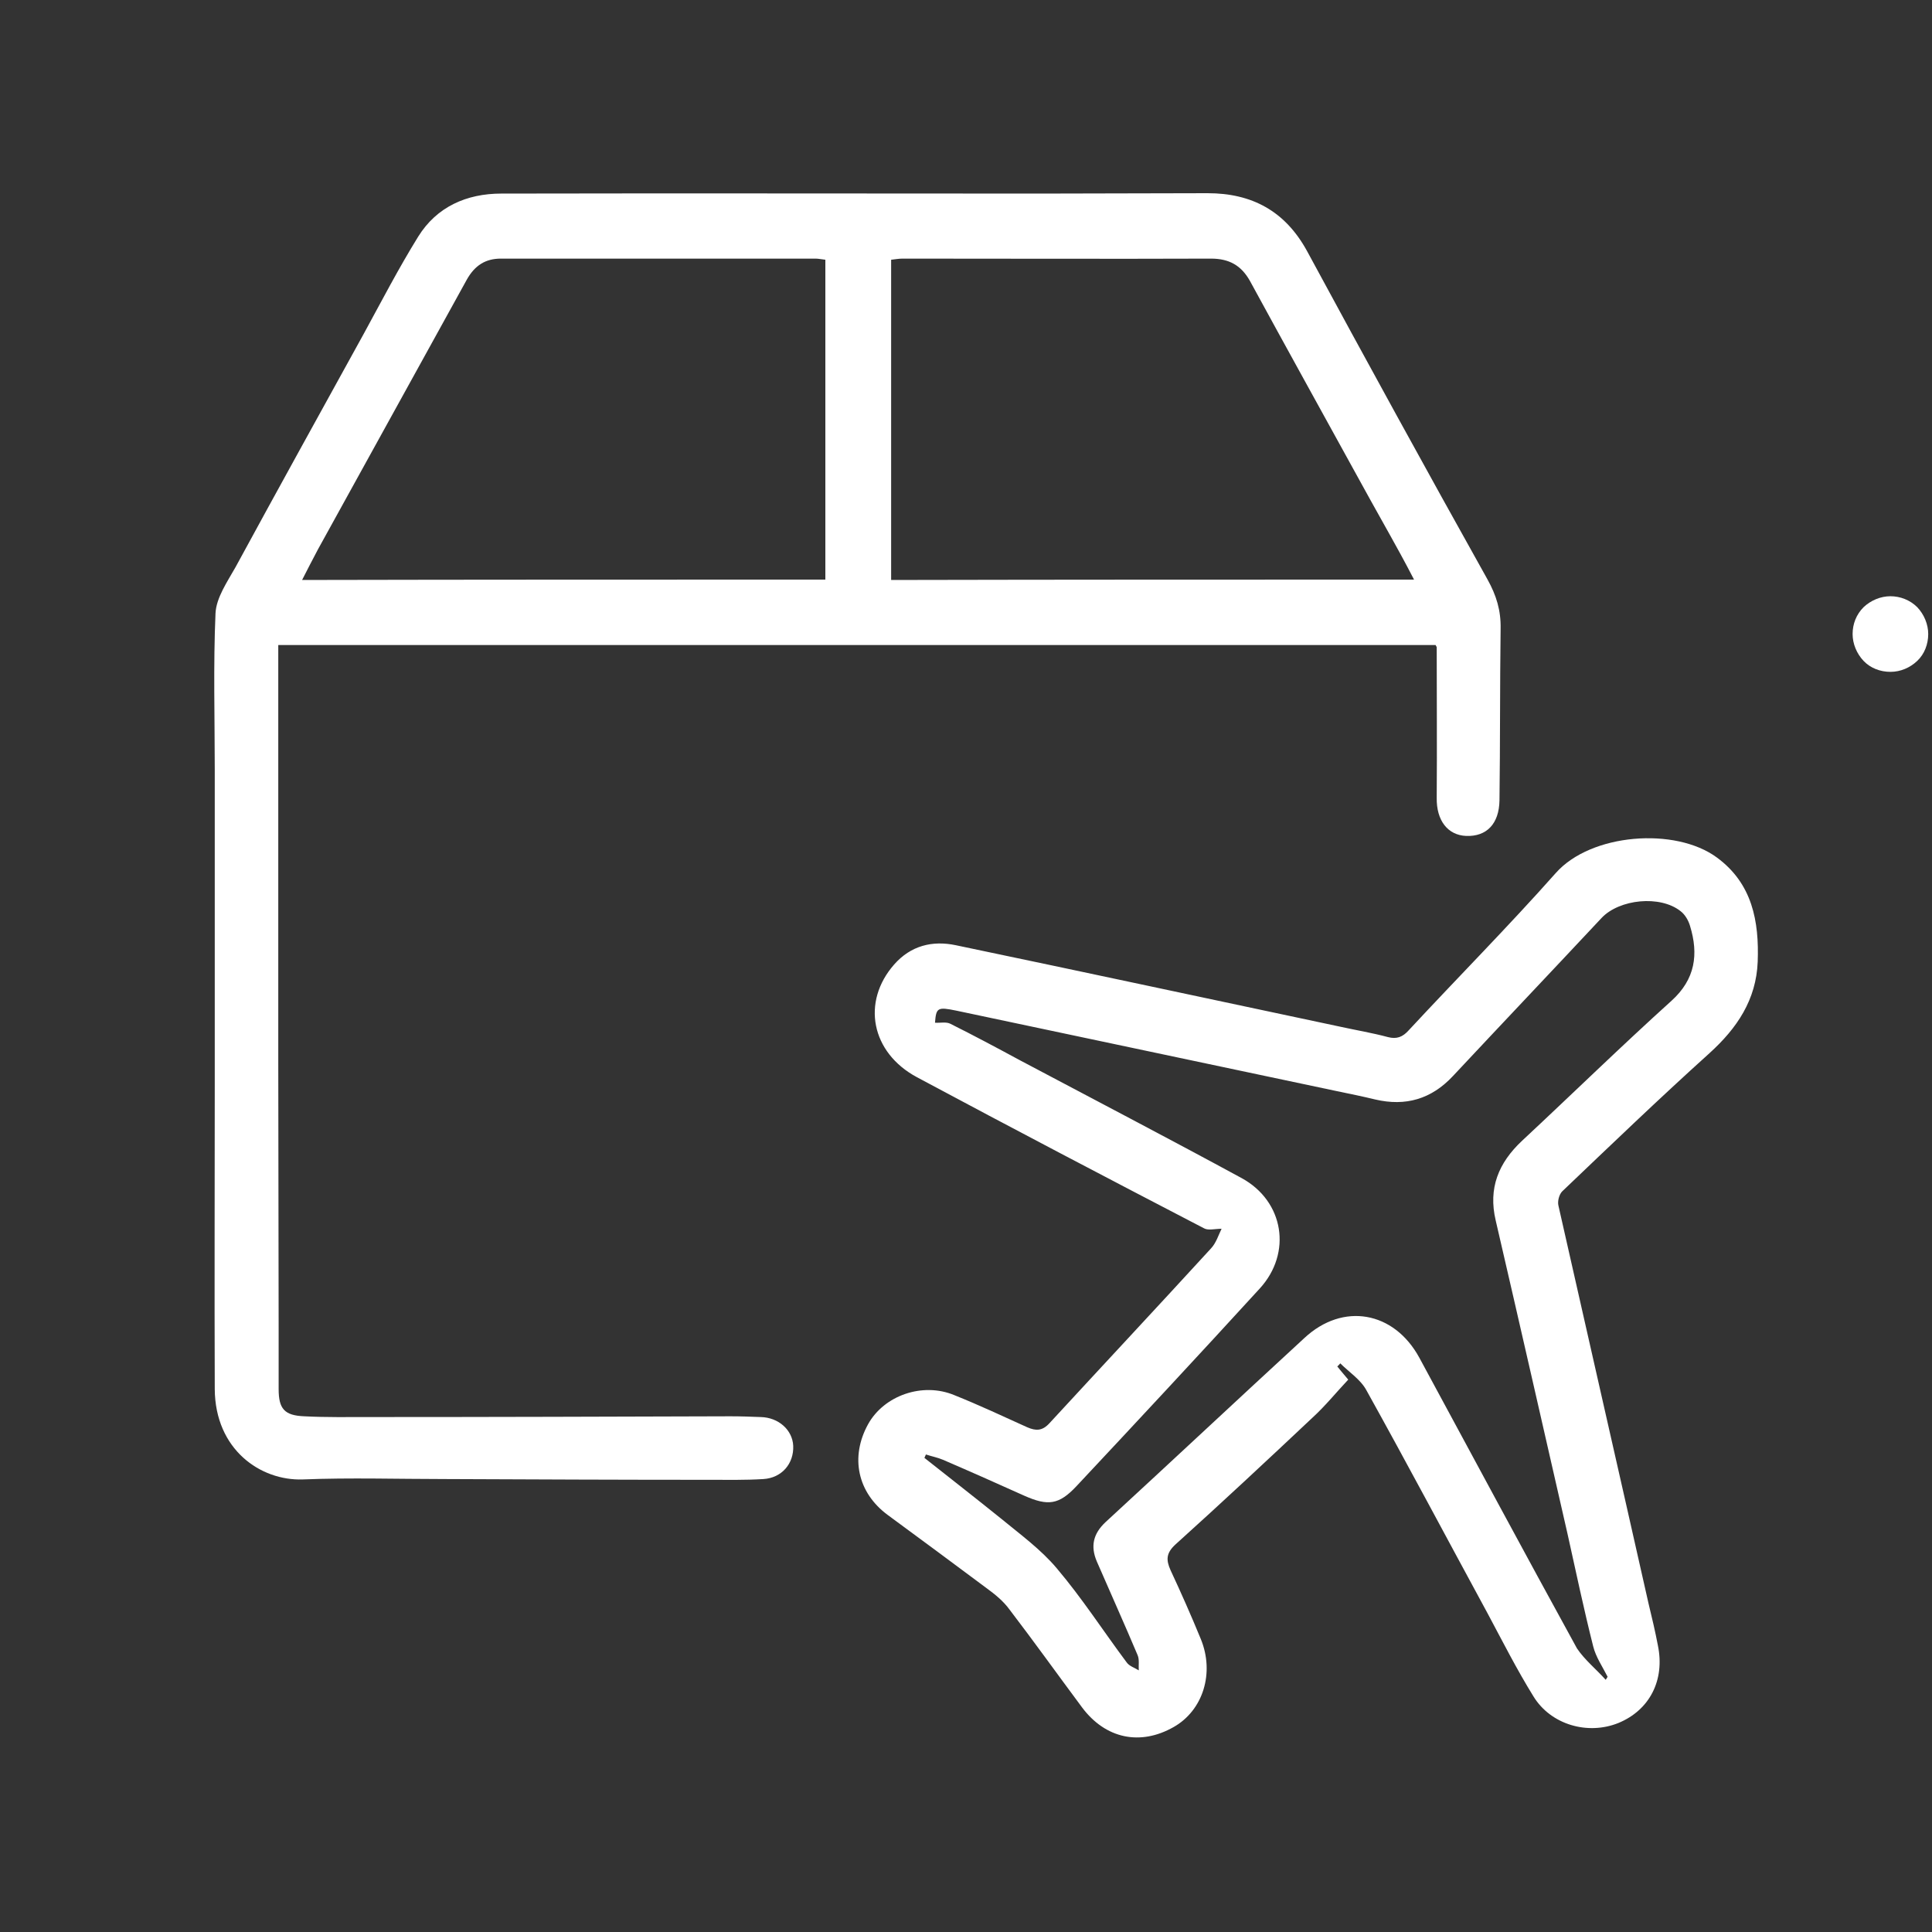<?xml version="1.0" encoding="utf-8"?>
<!-- Generator: Adobe Illustrator 24.0.1, SVG Export Plug-In . SVG Version: 6.00 Build 0)  -->
<svg version="1.1" id="Layer_1" xmlns="http://www.w3.org/2000/svg" xmlns:xlink="http://www.w3.org/1999/xlink" x="0px" y="0px"
	 viewBox="0 0 511 511" style="enable-background:new 0 0 511 511;" xml:space="preserve">
<rect x="0" y="0" width="511" height="511" fill="#333333" stroke="none"/>
<style type="text/css">
	.st0{fill:#FFFFFF;}
</style>
<path class="st0" d="M500,157.7c-2.6,0-5.2,1.1-7.1,2.9c-1.9,1.9-2.9,4.4-2.9,7.1c0,2.6,1.1,5.2,2.9,7.1s4.4,2.9,7.1,2.9
	s5.2-1.1,7.1-2.9s2.9-4.4,2.9-7.1c0-2.6-1.1-5.2-2.9-7.1C505.2,158.7,502.6,157.7,500,157.7z"/>
<g>
	<path class="st0" d="M379.7,170.6c-101.8,0-203.7,0-306.1,0c0,8.8,0,17.4,0,26c0,28.1,0,56.3,0,84.4c0,23.4,0.1,46.7,0.1,70.1
		c0,5.4,0,10.9,0,16.3c0,5.2,1.5,7,6.8,7.2c5.8,0.3,11.7,0.2,17.5,0.2c31.7,0,63.4-0.1,95.2-0.2c2.7,0,5.3,0.1,8,0.2
		c4.7,0.1,8.4,3.4,8.6,7.6c0.2,4.7-3,8.5-7.9,8.8c-4.8,0.3-9.6,0.2-14.3,0.2c-23.2,0-46.5-0.1-69.7-0.2c-12.6,0-25.2-0.4-37.8,0.1
		c-11.2,0.4-23.2-7.9-23.3-23.9c-0.1-27,0-53.9,0-80.9c0-27.6,0-55.2,0-82.9c0-13.8-0.4-27.6,0.2-41.4c0.2-4.1,3.1-8.3,5.3-12.2
		c11.2-20.6,22.6-41.2,33.9-61.7c4.7-8.6,9.2-17.3,14.4-25.7c4.9-7.9,12.8-11.4,22-11.4c47.7-0.1,95.4,0,143,0
		c14.6,0,29.2-0.1,43.8-0.1c11.7,0,20.5,4.7,26.3,15.3c15.7,29,31.6,58,47.7,86.8c2.4,4.3,3.6,8.3,3.5,13.1
		c-0.2,15.1-0.1,30.3-0.3,45.4c-0.1,6.2-3.4,9.6-8.8,9.4c-4.9-0.2-7.9-4.1-7.8-10.1c0.1-13.3,0-26.5,0-39.8
		C380.1,171.3,379.9,171,379.7,170.6z M218.3,153.3c0-28.3,0-56.4,0-84.6c-1-0.1-1.8-0.3-2.6-0.3c-27.7,0-55.5,0-83.2,0
		c-4.1,0-6.9,1.8-9,5.5c-13.1,23.8-26.3,47.6-39.4,71.4c-1.4,2.6-2.7,5.2-4.2,8.1C126.4,153.3,172.3,153.3,218.3,153.3z M374,153.3
		c-1.3-2.5-2.4-4.6-3.5-6.6c-3.5-6.4-7.1-12.7-10.6-19.1c-9.8-17.8-19.6-35.5-29.3-53.3c-2.3-4.1-5.5-5.9-10.3-5.9
		c-27.2,0.1-54.4,0-81.6,0c-1,0-2,0.2-3,0.3c0,28.4,0,56.5,0,84.7C281.7,153.3,327.6,153.3,374,153.3z"/>
	<path class="st0" d="M353.7,361.4c1,1.3,2.1,2.5,2.9,3.5c-3.2,3.4-6.1,7-9.5,10.1c-12,11.3-24,22.5-36.2,33.5
		c-2.5,2.3-2.5,4.1-1.3,6.8c2.8,6,5.5,12.1,8,18.2c3.7,9,0.6,18.9-7.2,23.3c-8.8,5-18,3.1-24.2-5.2c-6.4-8.6-12.7-17.4-19.2-25.9
		c-1.6-2.2-3.8-4-6-5.6c-8.7-6.5-17.5-13-26.2-19.4c-8-5.9-10-15.3-5.2-24c4.2-7.6,14.4-11.2,22.8-7.7c6.5,2.6,12.9,5.6,19.3,8.5
		c2.3,1,4,1,5.9-1.1c14.2-15.4,28.5-30.7,42.7-46.2c1.4-1.5,2-3.6,2.8-5.2c-1.7,0-3.5,0.5-4.6-0.1c-25.4-13.2-50.8-26.5-76-40
		c-12.1-6.5-14.7-19.9-6-29.8c4.4-5,10.1-6.4,16.3-5.1c34,7.1,67.9,14.4,101.9,21.6c4.1,0.9,8.3,1.6,12.4,2.7c2.3,0.6,3.9,0,5.5-1.8
		c12.9-13.9,26.3-27.4,38.9-41.6c9.3-10.5,31.6-12.2,42.6-4.1c9.4,6.9,11.2,16.9,10.8,27.6c-0.4,10-5.4,17.5-12.8,24.2
		c-13.2,11.9-26,24.2-38.9,36.5c-0.8,0.8-1.3,2.6-1,3.8c7.9,35,15.9,70,23.8,105.1c0.9,3.7,1.8,7.5,2.5,11.2
		c1.9,9.2-2.2,17.1-10.4,20.5c-8.1,3.3-17.9,0.5-22.5-7c-4.4-7.1-8.2-14.6-12.1-21.9c-10.7-19.7-21.2-39.5-32.1-59.1
		c-1.5-2.8-4.6-4.8-6.9-7.1C354.2,360.9,354,361.2,353.7,361.4z M424.7,444.3c0.2-0.3,0.3-0.5,0.5-0.8c-1.3-2.6-3.1-5.2-3.8-8
		c-2.5-9.9-4.6-19.9-6.8-29.8c-6.3-27.6-12.6-55.3-19-82.9c-2-8.5,0.7-15.2,7-21.1c13.2-12.3,26.1-24.9,39.5-37
		c6.3-5.7,7.2-12.3,4.9-19.8c-0.4-1.4-1.3-3-2.5-3.9c-5.4-4.3-16.2-3.2-20.9,1.8c-13.1,14-26.2,27.8-39.3,41.8
		c-5.7,6.1-12.5,8.1-20.6,6.2c-3.3-0.8-6.7-1.5-10.1-2.2c-33.6-7.1-67.2-14.2-100.7-21.3c-4.9-1-5.3-0.8-5.6,3.2
		c1.4,0.1,3-0.3,4.1,0.3c6.2,3.1,12.2,6.3,18.3,9.6c19.6,10.4,39.2,20.6,58.7,31.2c11.2,6.1,13.4,19.8,4.8,29.2
		c-16,17.5-32.2,34.9-48.5,52.3c-4.6,4.9-7.5,5.3-13.8,2.5c-7.1-3.2-14.3-6.4-21.5-9.5c-1.4-0.6-3-0.9-4.5-1.4
		c-0.1,0.3-0.3,0.6-0.4,0.9c6.7,5.3,13.5,10.6,20.2,16c5.1,4.2,10.6,8.2,14.8,13.2c6.7,7.9,12.3,16.6,18.5,24.9
		c0.7,1,2.1,1.4,3.2,2.1c-0.1-1.3,0.2-2.8-0.3-4c-3.5-8.3-7.2-16.5-10.8-24.8c-1.7-4-1-7.3,2.3-10.4c17.6-16.2,35-32.5,52.6-48.7
		c10.2-9.5,23.7-7.1,30.4,5.2c13.9,25.7,27.7,51.4,41.7,76.9C419.2,439.1,422.2,441.5,424.7,444.3z"/>
</g>
</svg>
